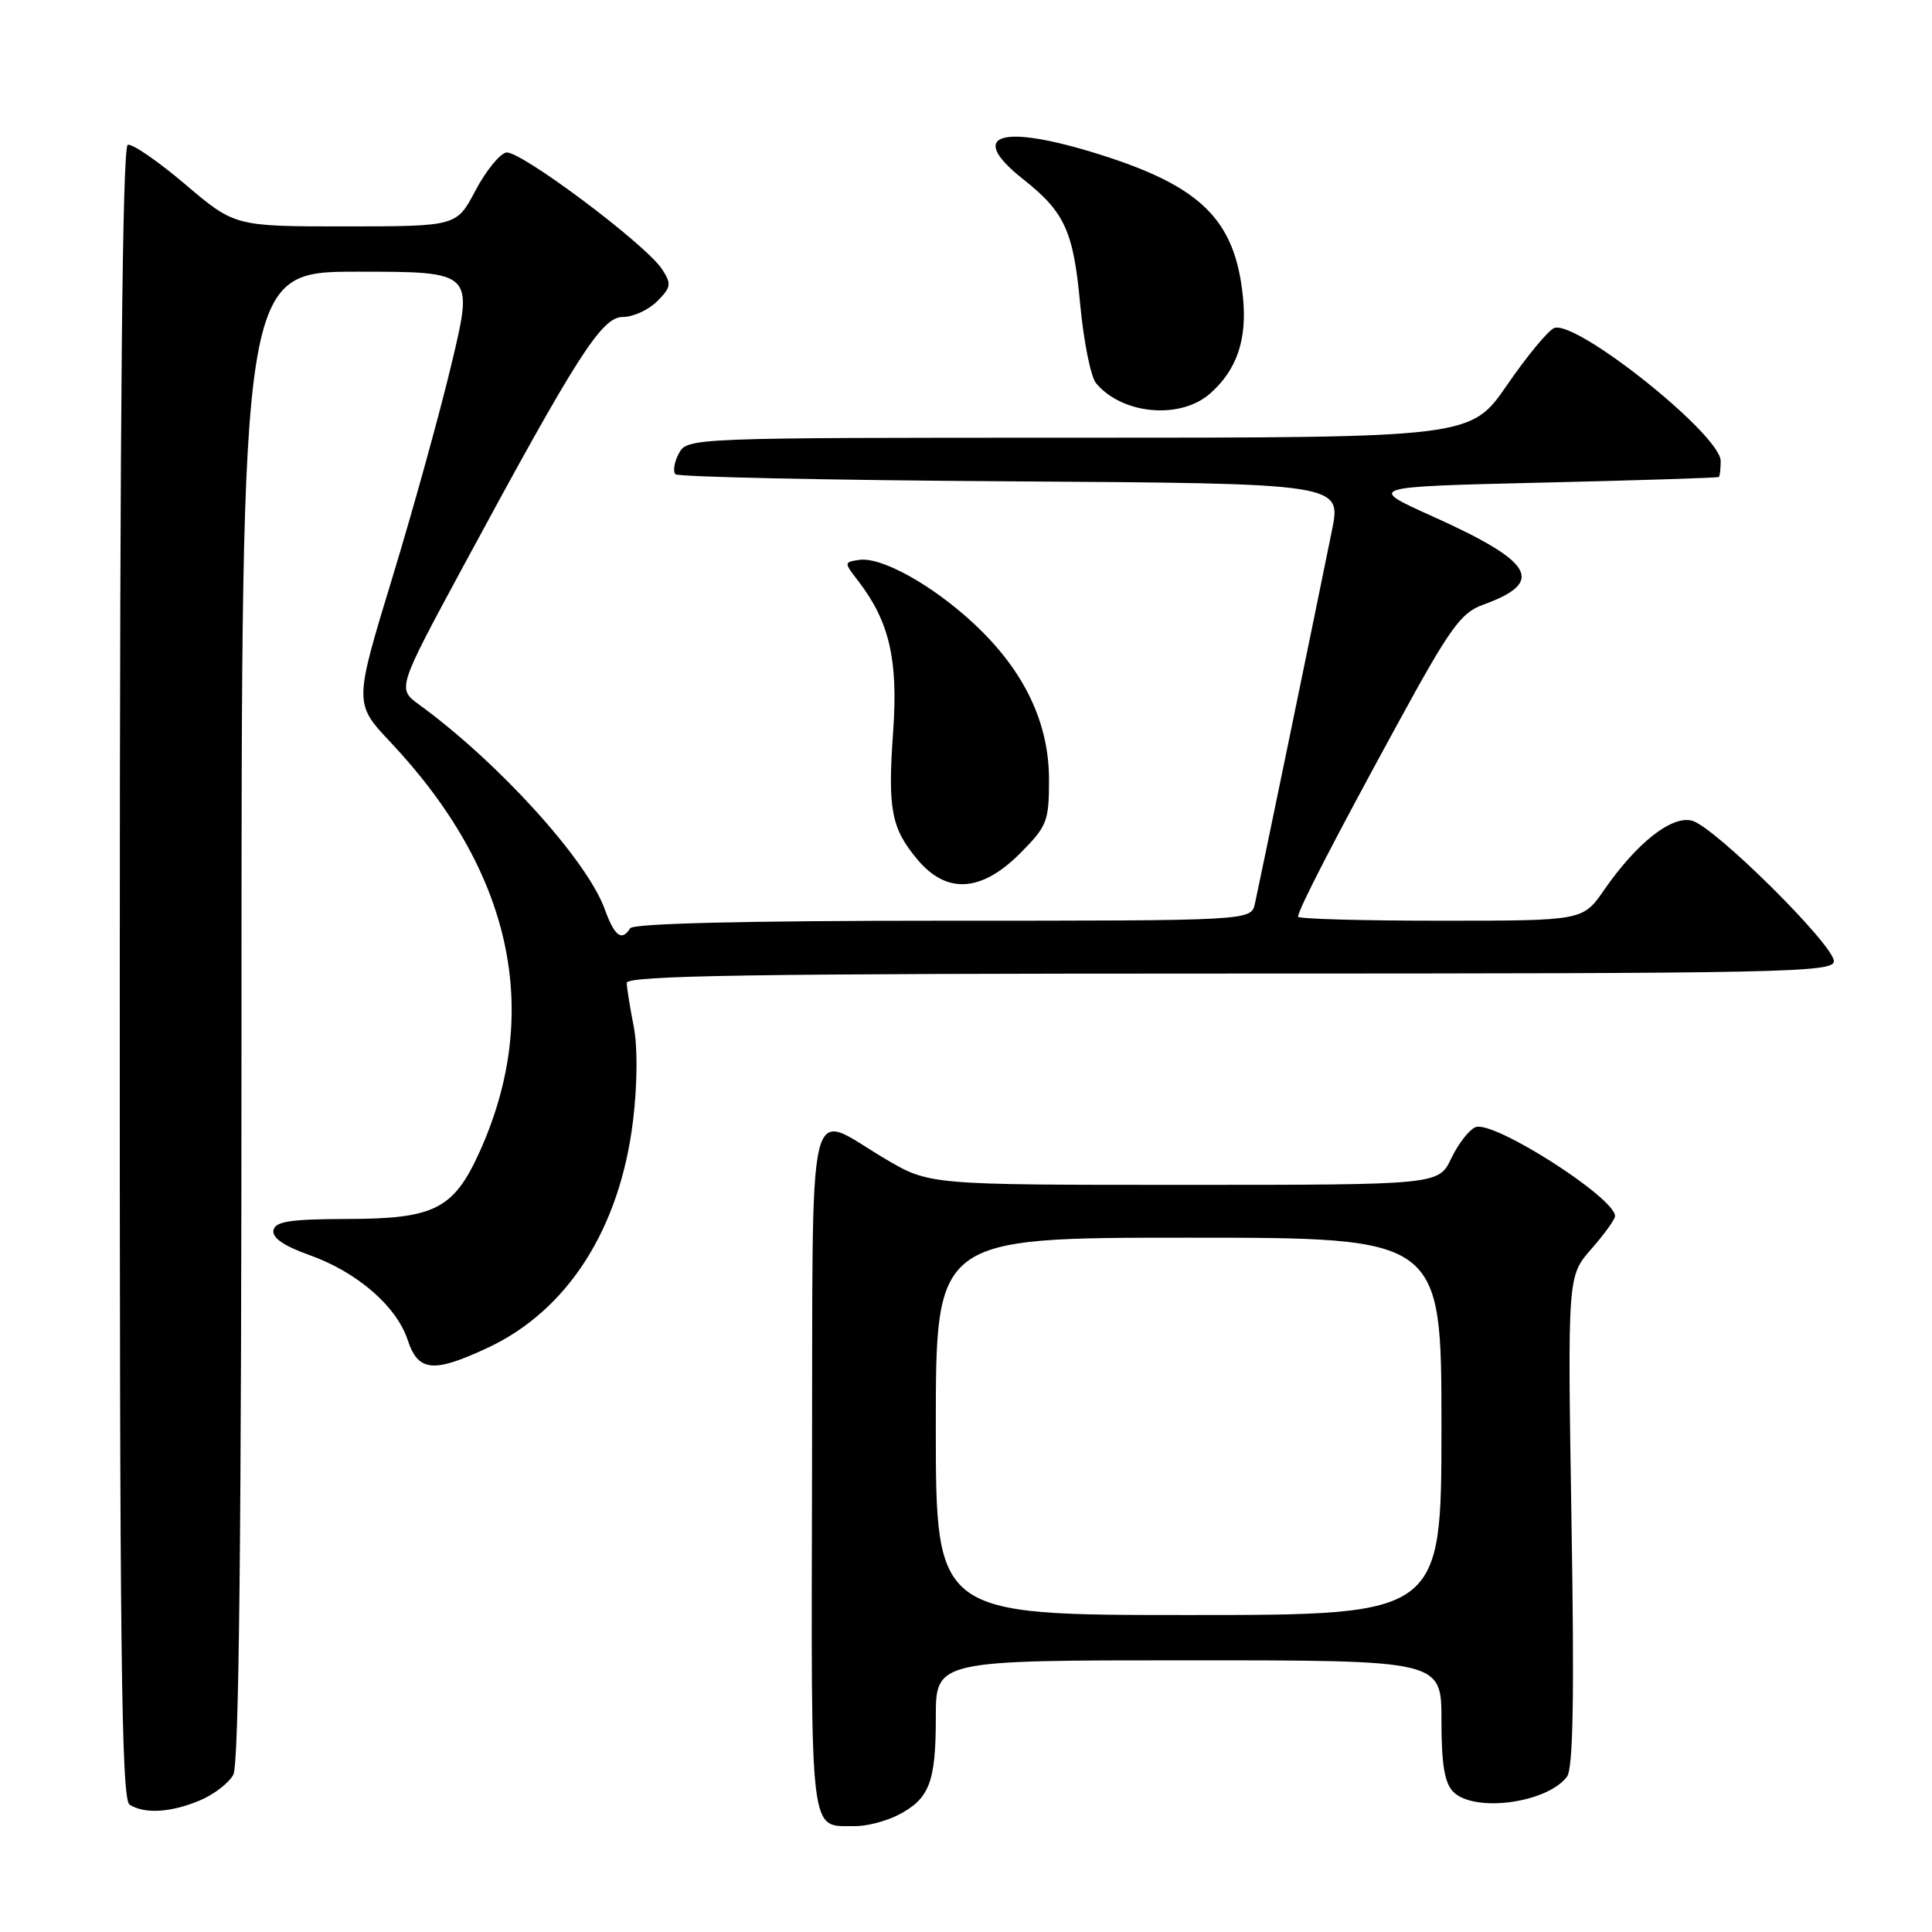 <?xml version="1.0" encoding="UTF-8" standalone="no"?>
<!DOCTYPE svg PUBLIC "-//W3C//DTD SVG 1.1//EN" "http://www.w3.org/Graphics/SVG/1.1/DTD/svg11.dtd" >
<svg xmlns="http://www.w3.org/2000/svg" xmlns:xlink="http://www.w3.org/1999/xlink" version="1.1" viewBox="0 0 256 256">
 <g >
 <path fill="currentColor"
d=" M 119.02 240.49 C 123.16 238.35 124.00 236.16 124.00 227.57 C 124.00 220.00 124.00 220.00 157.50 220.00 C 191.00 220.00 191.00 220.00 191.00 227.93 C 191.00 233.80 191.41 236.26 192.57 237.43 C 195.35 240.21 204.96 238.93 207.63 235.43 C 208.45 234.36 208.62 224.85 208.23 201.52 C 207.71 169.10 207.71 169.10 210.85 165.51 C 212.58 163.54 214.00 161.57 214.00 161.14 C 214.00 158.70 197.92 148.43 195.53 149.35 C 194.69 149.67 193.24 151.53 192.31 153.47 C 190.63 157.00 190.63 157.00 156.89 157.00 C 123.14 157.00 123.14 157.00 117.32 153.57 C 106.70 147.31 107.72 142.99 107.60 194.84 C 107.49 244.41 107.19 241.90 113.30 241.97 C 114.84 241.99 117.41 241.32 119.02 240.49 Z  M 26.45 238.58 C 28.31 237.81 30.33 236.26 30.92 235.15 C 31.67 233.74 32.00 203.26 32.00 134.57 C 32.00 36.00 32.00 36.00 47.36 36.00 C 62.73 36.00 62.73 36.00 59.89 47.97 C 58.33 54.55 54.77 67.42 51.98 76.57 C 46.91 93.21 46.91 93.21 51.75 98.35 C 67.89 115.50 71.93 134.12 63.53 152.67 C 60.11 160.21 57.57 161.50 46.05 161.52 C 38.43 161.54 36.46 161.84 36.23 163.03 C 36.04 164.01 37.64 165.11 40.99 166.30 C 47.31 168.55 52.53 173.06 54.02 177.55 C 55.41 181.76 57.40 181.96 64.58 178.61 C 75.20 173.67 82.14 162.83 83.88 148.50 C 84.46 143.71 84.50 138.70 83.97 136.00 C 83.48 133.53 83.07 130.94 83.04 130.25 C 83.01 129.26 99.64 129.00 163.00 129.00 C 236.25 129.00 243.00 128.86 243.00 127.37 C 243.00 125.20 227.13 109.48 224.19 108.74 C 221.48 108.05 216.87 111.69 212.53 117.96 C 209.73 122.00 209.73 122.00 190.86 122.00 C 180.49 122.00 172.00 121.76 172.00 121.47 C 172.00 120.57 176.83 111.21 185.18 95.93 C 192.10 83.24 193.57 81.20 196.47 80.15 C 204.82 77.13 203.32 74.50 189.80 68.41 C 181.11 64.50 181.11 64.50 204.30 63.95 C 217.06 63.65 227.61 63.32 227.75 63.20 C 227.89 63.09 228.00 62.14 228.00 61.09 C 228.00 57.61 208.87 42.34 205.93 43.47 C 205.15 43.78 202.34 47.17 199.70 51.01 C 194.89 58.00 194.89 58.00 142.98 58.00 C 91.38 58.00 91.06 58.01 89.95 60.09 C 89.34 61.23 89.14 62.47 89.50 62.84 C 89.87 63.20 109.87 63.63 133.96 63.78 C 177.75 64.06 177.75 64.06 176.49 70.28 C 174.13 81.95 166.79 117.49 166.28 119.75 C 165.77 122.00 165.77 122.00 124.94 122.00 C 98.80 122.00 83.90 122.36 83.50 123.00 C 82.39 124.79 81.43 124.06 80.13 120.47 C 77.77 113.95 66.04 101.02 55.54 93.37 C 52.63 91.25 52.63 91.25 61.41 74.99 C 76.54 46.98 79.73 42.00 82.54 42.00 C 83.89 42.00 85.93 41.07 87.07 39.93 C 88.93 38.07 89.00 37.62 87.73 35.68 C 85.60 32.39 68.89 19.88 67.08 20.21 C 66.21 20.38 64.38 22.64 63.00 25.25 C 60.50 29.99 60.50 29.99 45.81 30.00 C 31.11 30.00 31.11 30.00 24.54 24.42 C 20.92 21.35 17.50 19.00 16.93 19.19 C 16.22 19.43 15.88 54.20 15.87 128.91 C 15.85 218.79 16.08 238.44 17.17 239.13 C 19.15 240.38 22.64 240.18 26.45 238.58 Z  M 135.12 113.12 C 138.75 109.48 139.00 108.86 139.00 103.31 C 139.00 95.74 135.70 88.86 129.10 82.69 C 123.58 77.53 116.77 73.74 113.82 74.19 C 111.82 74.50 111.82 74.52 113.73 77.00 C 117.84 82.34 119.02 87.41 118.35 96.87 C 117.61 107.25 118.09 109.76 121.59 113.92 C 125.43 118.49 130.02 118.22 135.12 113.12 Z  M 160.35 52.14 C 163.91 49.00 165.28 44.96 164.69 39.27 C 163.64 29.15 159.20 24.73 145.79 20.49 C 132.60 16.33 128.02 17.76 135.53 23.71 C 141.09 28.10 142.24 30.61 143.13 40.32 C 143.59 45.23 144.53 49.93 145.23 50.77 C 148.68 54.93 156.40 55.63 160.35 52.14 Z  M 124.00 189.00 C 124.00 164.00 124.00 164.00 157.50 164.00 C 191.00 164.00 191.00 164.00 191.00 189.00 C 191.00 214.00 191.00 214.00 157.50 214.00 C 124.00 214.00 124.00 214.00 124.00 189.00 Z "/>
</g>
</svg>